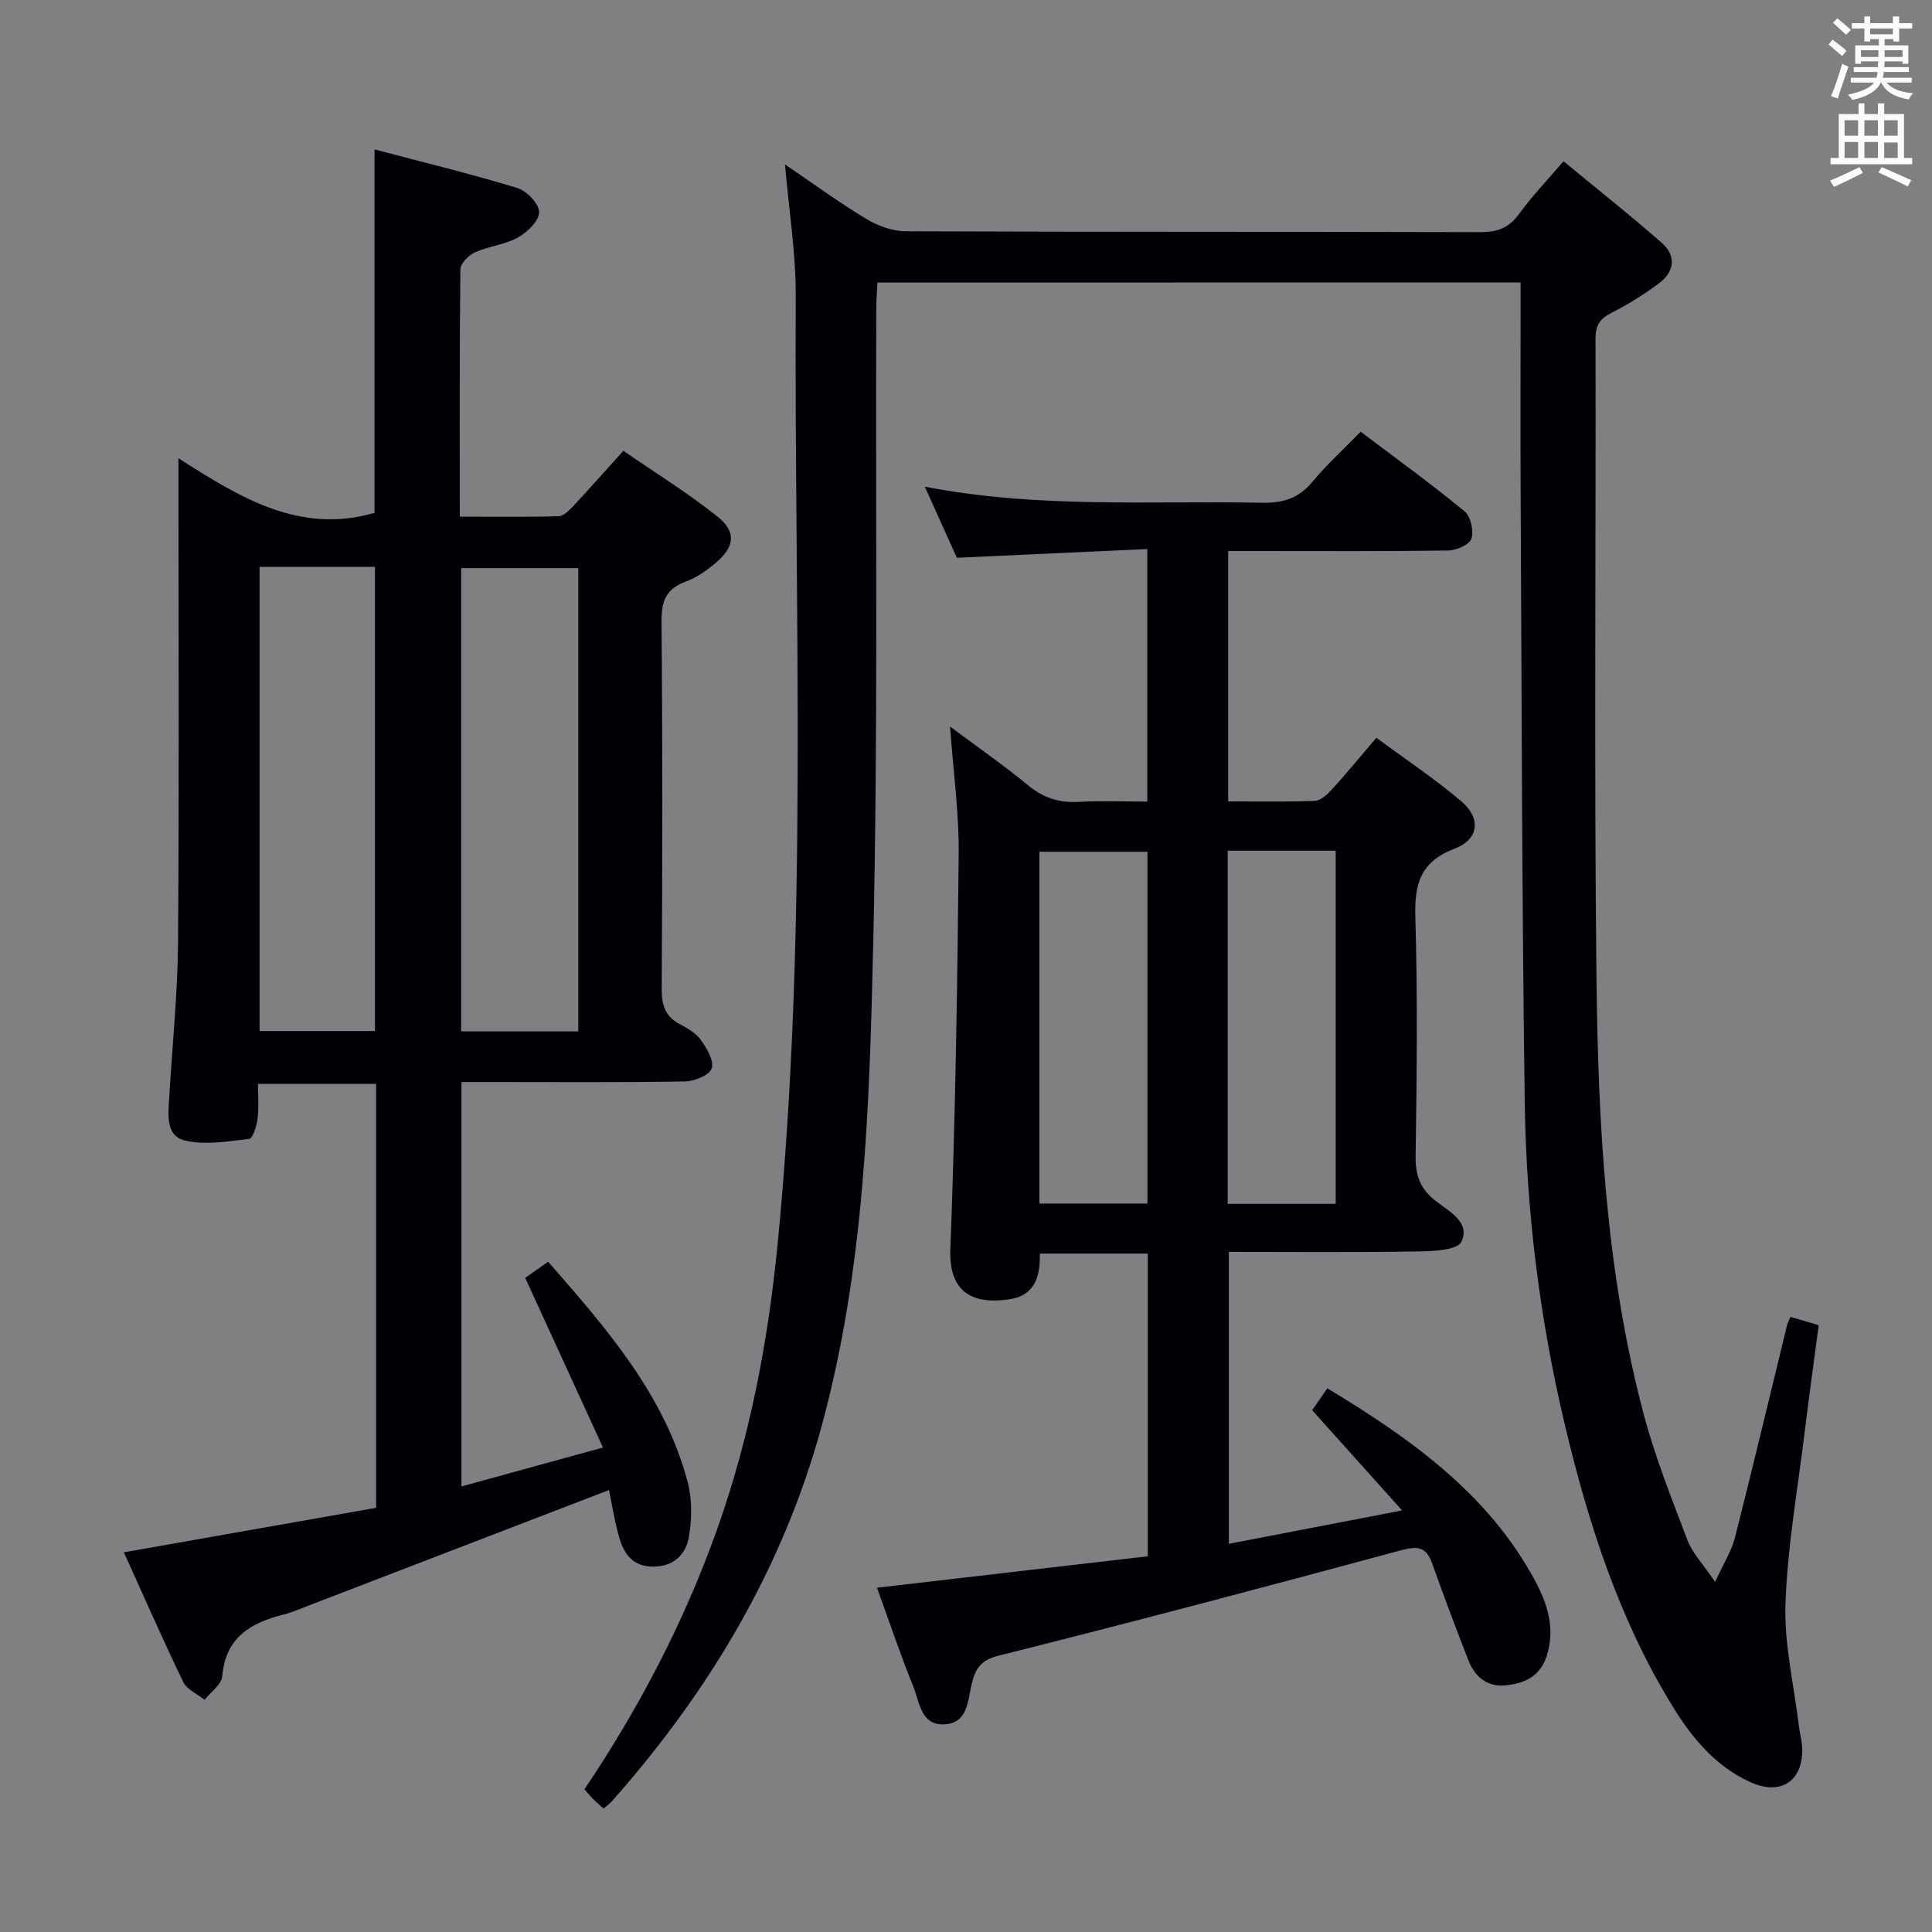 <svg enable-background="new 0 0 400 400" viewBox="0 0 400 400" xmlns="http://www.w3.org/2000/svg"><rect x="0" y="0" width="400" height="400" fill="#808080" stroke="none"/><g fill="#010105"><path d="m25.65 321.39c17.8-3.14 35.03-6.18 52.22-9.21 0-29.75 0-58.56 0-87.77-7.9 0-15.8 0-24.46 0 0 2.3.21 4.76-.08 7.16-.18 1.52-.98 4.13-1.73 4.22-4.47.52-9.23 1.37-13.44.3-3.97-1.01-3.32-5.58-3.11-9.08.62-10.62 1.73-21.23 1.81-31.85.24-31.49.09-62.98.09-94.47 0-1.49 0-2.98 0-5.81 12.81 8.21 25.18 15.79 40.59 11.3 0-24.52 0-49.41 0-75.24 9.9 2.61 19.82 5.02 29.56 7.98 1.95.59 4.53 3.29 4.52 5.01 0 1.8-2.46 4.17-4.41 5.25-2.7 1.5-6.04 1.79-8.89 3.07-1.31.59-2.98 2.3-3 3.52-.2 16.81-.13 33.62-.13 51.2 7.01 0 13.76.1 20.51-.1 1.06-.03 2.22-1.28 3.08-2.2 3.29-3.52 6.48-7.13 10.28-11.34 6.51 4.49 13.26 8.68 19.44 13.58 3.99 3.17 3.63 6.26-.24 9.56-1.87 1.6-4.01 3.11-6.3 3.95-4.12 1.51-5.04 4.09-5 8.33.23 25.32.18 50.65.04 75.98-.02 3.34.7 5.71 3.74 7.31 1.6.85 3.35 1.85 4.36 3.27 1.23 1.73 2.78 4.31 2.25 5.89-.46 1.4-3.55 2.67-5.51 2.7-13.33.23-26.66.12-39.99.12-1.98 0-3.97 0-6.31 0v83.73c9.56-2.63 18.89-5.19 29.3-8.05-5.48-11.96-10.65-23.23-16.1-35.13 1.03-.73 2.73-1.92 4.75-3.34 12.1 13.85 24.07 27.48 28.88 45.59.94 3.56.89 7.62.28 11.29-.65 3.89-3.39 6.41-7.82 6.23-4.34-.18-5.91-3.23-6.84-6.75-.79-3.01-1.29-6.1-1.91-9.09-20.99 8.07-41.57 15.99-62.15 23.9-1.7.65-3.39 1.41-5.15 1.85-6.83 1.72-12.09 4.72-12.77 12.8-.14 1.72-2.38 3.26-3.65 4.88-1.51-1.22-3.66-2.12-4.43-3.7-4.26-8.83-8.18-17.78-12.28-26.84zm94.08-107.85c0-32.1 0-63.96 0-95.92-8.27 0-16.28 0-24.25 0v95.92zm-65.99-96.18v96.11h23.89c0-32.22 0-64.07 0-96.11-7.98 0-15.6 0-23.89 0z"/><path d="m181.66 58.5c-.09 1.89-.23 3.68-.24 5.46-.15 43.82.37 87.66-.63 131.47-.77 33.51-1.77 67.18-10.69 99.87-8.04 29.47-23.33 54.96-43.47 77.7-.42.47-.96.83-1.68 1.44-.82-.75-1.55-1.37-2.22-2.05-.58-.58-1.1-1.23-1.72-1.94 11.3-16.82 20.6-34.58 27.4-53.65 6.85-19.21 10.61-39.01 12.59-59.26 6.39-65.3 3.42-130.77 3.75-196.18.05-8.93-1.42-17.87-2.23-27.32 5.67 3.85 11.09 7.81 16.81 11.27 2.4 1.45 5.45 2.56 8.21 2.57 39.66.16 79.33.07 118.99.18 3.49.01 5.9-.88 7.99-3.78 2.61-3.63 5.76-6.87 9.19-10.89 6.88 5.67 13.73 11.1 20.3 16.85 3.14 2.75 2.67 6.05-.6 8.47-3.06 2.26-6.32 4.32-9.72 6.03-2.4 1.21-3.36 2.56-3.35 5.32.09 44-.3 88 .19 131.99.33 30.42 1.89 60.86 9.71 90.49 2.36 8.95 5.82 17.64 9.12 26.32 1 2.64 3.15 4.84 5.74 8.66 1.82-3.98 3.41-6.45 4.1-9.16 3.72-14.64 7.21-29.33 10.79-44 .11-.46.36-.89.7-1.71 1.74.51 3.44 1 5.85 1.7-.99 7.56-2.04 15.06-2.96 22.58-1.43 11.71-3.52 23.4-3.92 35.14-.28 8.34 1.75 16.76 2.76 25.13.2 1.64.67 3.26.71 4.9.13 6.67-4.44 9.69-10.62 6.92-7.31-3.27-12.2-9.2-16.24-15.78-11.11-18.06-17.48-38-22.33-58.44-5.19-21.9-7.95-44.2-8.26-66.69-.58-41.97-.62-83.95-.85-125.93-.07-12.67-.01-25.33-.01-38 0-1.79 0-3.58 0-5.7-44.57.02-88.64.02-133.16.02z"/><path d="m198.11 115.48c-2.03-4.51-4.14-9.19-6.64-14.72 23.64 4.57 46.76 2.87 69.81 3.33 4.31.09 7.58-.9 10.4-4.29 2.97-3.57 6.43-6.73 10.03-10.42 7.36 5.56 14.61 10.81 21.51 16.48 1.27 1.04 1.93 4.02 1.43 5.65-.38 1.23-3.07 2.43-4.74 2.46-13.33.2-26.66.11-40 .11-1.79 0-3.58 0-5.63 0v51.84c6.04 0 11.98.13 17.91-.11 1.22-.05 2.59-1.3 3.53-2.32 3.02-3.32 5.87-6.79 9.24-10.74 5.96 4.4 12.03 8.45 17.57 13.13 4.16 3.52 3.68 7.9-1.36 9.82-7.04 2.68-8.35 7.23-8.14 14.14.49 16.48.3 33 .06 49.49-.06 4.03.92 6.79 4.16 9.32 2.7 2.11 7.25 4.4 5.32 8.45-.82 1.71-5.74 1.95-8.81 2-12.98.21-25.96.09-39.34.09v60.44c11.6-2.23 23.04-4.44 35.87-6.91-6.71-7.48-12.55-13.99-18.62-20.75.83-1.19 1.85-2.67 3.14-4.54 17.28 10.45 33.35 21.82 43.08 39.97 2.49 4.66 4.12 9.72 2.38 15.31-1.39 4.45-4.7 5.87-8.66 6.23-3.8.35-6.3-1.87-7.62-5.25-2.59-6.64-5.1-13.31-7.49-20.03-1.24-3.49-3.09-3.6-6.48-2.68-27.69 7.48-55.42 14.83-83.25 21.8-3.72.93-4.8 2.68-5.55 5.7-.85 3.44-.75 8.05-5.38 8.5-5.21.51-5.44-4.62-6.79-7.92-2.63-6.44-4.83-13.05-7.48-20.34 18.9-2.2 37.41-4.35 56.07-6.51 0-21.14 0-41.73 0-62.67-7.53 0-14.77 0-22.36 0 .11 4.62-.92 8.68-6.37 9.48-6.71.98-12.51-.77-12.15-10.36 1.04-27.27 1.46-54.56 1.73-81.85.08-8.41-1.1-16.83-1.79-26.39 5.97 4.46 11.25 8.12 16.18 12.19 3.17 2.62 6.46 3.64 10.51 3.41 4.61-.27 9.24-.06 14.15-.06 0-17.44 0-34.34 0-52.28-13.14.58-26.01 1.18-39.43 1.8zm39.46 60.87c-7.61 0-14.96 0-22.38 0v72.83h22.38c0-24.47 0-48.54 0-72.83zm16.61-.22v73.12h22.36c0-24.57 0-48.8 0-73.12-7.53 0-14.68 0-22.36 0z"/></g><path d="m378.6 9.2.8-1c.9.7 1.9 1.4 2.9 2.3l-.9 1.1c-1.1-.9-2-1.7-2.8-2.4zm.5 10.7c.9-2.1 1.6-4.3 2.3-6.7.4.2.8.4 1.3.6-.7 2.1-1.5 4.3-2.2 6.6zm.4-15.2.9-.9c1 .8 2 1.6 2.8 2.4l-1 1c-1-.9-1.9-1.8-2.7-2.5zm12.5-1.3h1.2v1.4h2.7v1.1h-2.7v2.7h-1.2v-.5h-1.8v1.3h4.9v3.8h-1.2v-.5h-3.7c0 .4-.1.9-.1 1.2h5.1v1h-5.2c0 .5-.1.9-.2 1.2h6v1h-5.2c1.1 1.3 2.9 2 5.5 2.2-.4.4-.7.8-.9 1.3-2.9-.5-4.8-1.6-5.7-3.5h-.1c-.8 1.7-2.7 2.9-5.9 3.6-.2-.4-.6-.8-.9-1.1 2.8-.6 4.6-1.4 5.4-2.5h-4.8v-1h5.3c.1-.3.2-.7.2-1.2h-4.9v-1h5c0-.4 0-.8.1-1.2h-3.6v.5h-1.2v-3.8h4.9v-1.3h-1.8v.5h-1.2v-2.7h-2.6v-1.1h2.6v-1.4h1.2v1.4h4.7v-1.4zm-6.7 8.4h3.6c0-.4 0-.9 0-1.4h-3.6zm1.9-4.7h4.7v-1.2h-4.7zm6.7 3.3h-3.7v1.4h3.7z" fill="#fafbfa"/><path d="m384.7 21.4h1.3v2.2h2.8v-2.2h1.3v2.2h4.1v9.1h1.7v1.3h-16.9v-1.3h1.7v-9.1h4.1v-2.2zm.3 13.2.7 1.2c-1.8.9-3.8 1.9-6 2.9-.2-.4-.5-.8-.8-1.3 2.4-1 4.4-2 6.1-2.8zm-3.1-6.5h2.8v-3.2h-2.8zm0 4.6h2.8v-3.3h-2.8zm4.1-4.6h2.8v-3.2h-2.8zm0 4.6h2.8v-3.3h-2.8zm3.6 1.9c2.1.9 4.1 1.8 6.1 2.7l-.7 1.3c-2.2-1.1-4.2-2-6.1-2.9zm3.3-9.7h-2.8v3.2h2.8zm-2.8 7.8h2.8v-3.2h-2.8z" fill="#fafbfa"/></svg>